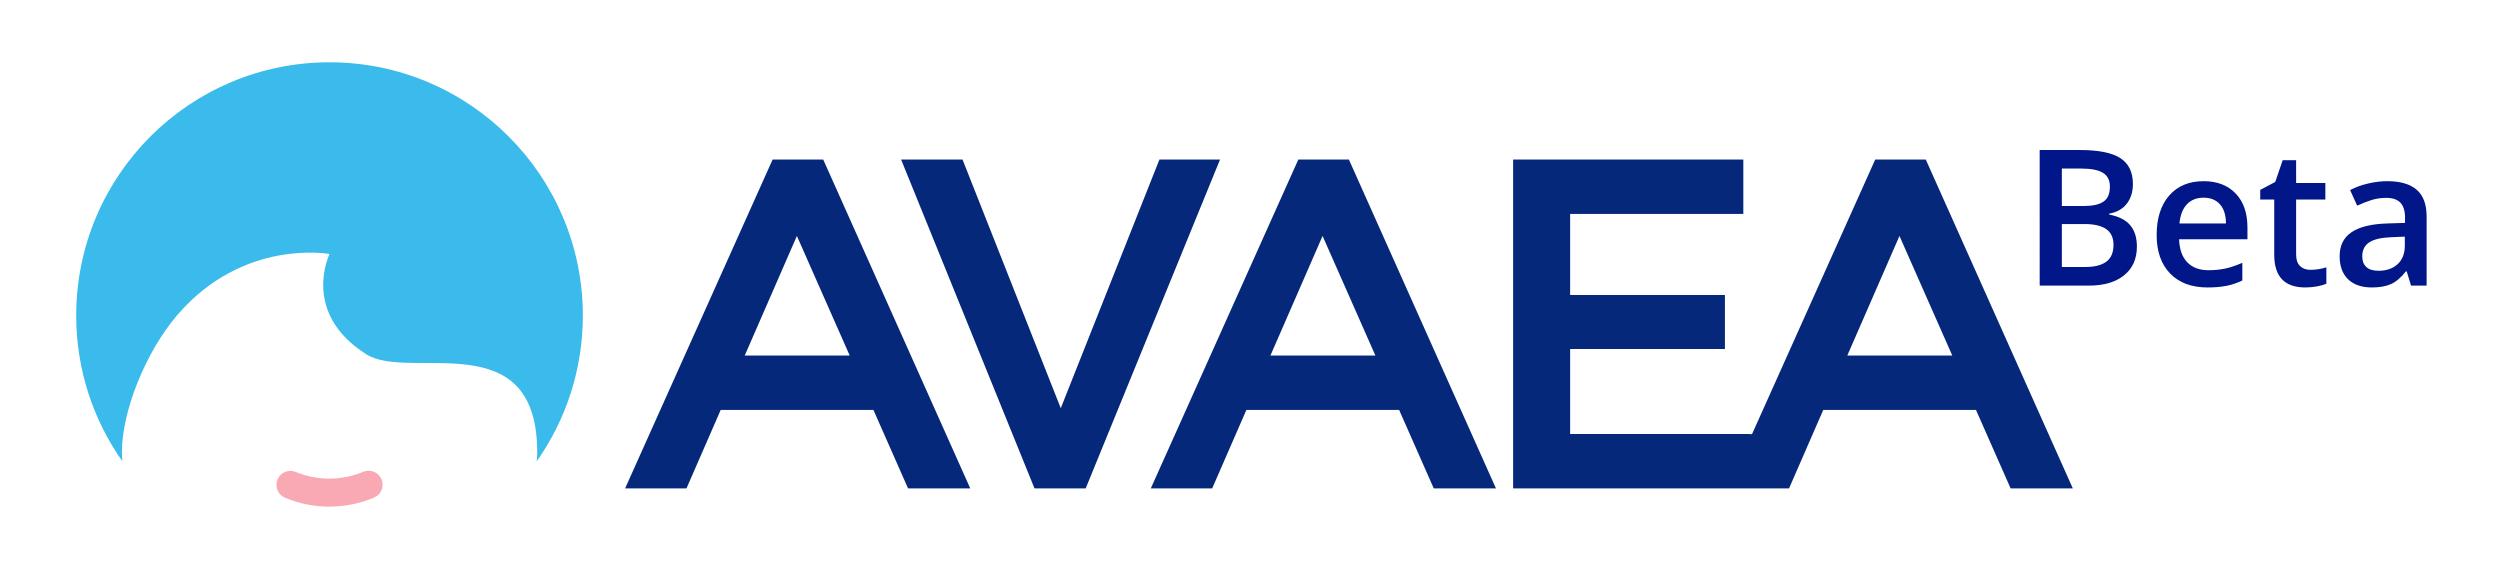 <?xml version="1.0" encoding="utf-8"?>
<!-- Generator: Adobe Illustrator 16.0.4, SVG Export Plug-In . SVG Version: 6.00 Build 0)  -->
<!DOCTYPE svg PUBLIC "-//W3C//DTD SVG 1.1//EN" "http://www.w3.org/Graphics/SVG/1.1/DTD/svg11.dtd">
<svg version="1.1" id="Layer_1" xmlns="http://www.w3.org/2000/svg" xmlns:xlink="http://www.w3.org/1999/xlink" x="0px" y="0px"
	 width="228px" height="51.25px" viewBox="-42.656 -7.875 228 51.25" enable-background="new -42.656 -7.875 228 51.25"
	 xml:space="preserve">
<g>
	<path fill="#06287B" d="M27.806,6.676L14.353,36.668h5.598l3.12-7.157H37l3.159,7.157h5.673L32.422,6.676H27.806z M34.837,24.552
		h-9.574l4.757-10.908L34.837,24.552z"/>
	<polygon fill="#06287B" points="63.083,6.676 54.086,29.353 45.128,6.676 39.525,6.676 51.692,36.668 56.358,36.668 68.611,6.676 	
		"/>
	<path fill="#06287B" d="M75.75,6.676L62.296,36.668h5.598l3.12-7.157h13.93l3.159,7.157h5.673L80.364,6.676H75.75z M82.78,24.552
		h-9.574l4.757-10.908L82.78,24.552z"/>
	<path fill="#06287B" d="M132.976,6.676h-4.613l-11.237,25.046l-0.27-0.014H100.54v-7.757h14.117v-4.919H100.54v-7.397h15.795V6.676
		H95.341v29.992h19.566h1.948h3.65l3.119-7.157h13.93l3.159,7.157h5.673L132.976,6.676z M135.392,24.552h-9.575l4.758-10.908
		L135.392,24.552z"/>
</g>
<g>
	<path fill="#3ABBEC" d="M-26.521,20.898c6.036-7.077,13.919-5.608,13.919-5.608s-2.639,5.36,3.355,9.147
		c3.956,2.498,15.586-2.914,15.586,8.955c0,0.271-0.023,0.537-0.047,0.807c2.648-3.76,4.207-8.34,4.207-13.289
		c0-12.759-10.342-23.103-23.102-23.103c-12.762,0-23.102,10.343-23.102,23.099c0,4.951,1.561,9.531,4.209,13.289
		c-0.026-0.27-0.045-0.536-0.045-0.806C-31.543,29.64-29.382,24.251-26.521,20.898z"/>
	<path fill="#F8A9B3" d="M-12.623,38.329c1.381,0,2.765-0.273,4.077-0.821c0.648-0.27,0.958-1.016,0.688-1.668
		c-0.271-0.648-1.019-0.957-1.668-0.688c-1.986,0.828-4.173,0.833-6.157,0.017c-0.649-0.271-1.396,0.04-1.665,0.692
		c-0.268,0.65,0.045,1.396,0.693,1.664C-15.354,38.062-13.991,38.329-12.623,38.329z"/>
</g>
<g enable-background="new    ">
	<path fill="#001689" d="M143.363,5.807h3.672c1.702,0,2.934,0.248,3.692,0.744c0.758,0.496,1.137,1.28,1.137,2.352
		c0,0.722-0.186,1.322-0.559,1.801c-0.371,0.479-0.908,0.781-1.605,0.905v0.085c0.868,0.164,1.506,0.486,1.916,0.969
		c0.409,0.481,0.612,1.135,0.612,1.958c0,1.11-0.388,1.98-1.164,2.609c-0.774,0.629-1.854,0.943-3.234,0.943h-4.467V5.807z
		 M145.385,10.915h1.947c0.845,0,1.463-0.134,1.85-0.402c0.391-0.268,0.585-0.723,0.585-1.366c0-0.581-0.212-1.001-0.629-1.26
		c-0.421-0.26-1.089-0.39-2.003-0.39h-1.75V10.915z M145.385,12.556v3.917h2.148c0.848,0,1.484-0.162,1.914-0.487
		c0.434-0.324,0.648-0.835,0.648-1.535c0-0.642-0.219-1.119-0.66-1.429c-0.438-0.31-1.107-0.465-2.005-0.465H145.385z"/>
	<path fill="#001689" d="M158.674,18.341c-1.455,0-2.594-0.424-3.414-1.272c-0.821-0.849-1.229-2.018-1.229-3.506
		c0-1.528,0.38-2.729,1.142-3.603s1.807-1.311,3.137-1.311c1.236,0,2.21,0.375,2.928,1.125c0.717,0.75,1.073,1.782,1.073,3.096
		v1.074h-6.234c0.03,0.908,0.274,1.605,0.735,2.093c0.464,0.488,1.117,0.731,1.955,0.731c0.554,0,1.068-0.052,1.545-0.156
		c0.477-0.105,0.987-0.278,1.533-0.521v1.615c-0.484,0.231-0.975,0.396-1.47,0.491C159.877,18.294,159.311,18.341,158.674,18.341z
		 M158.309,10.154c-0.631,0-1.135,0.201-1.518,0.6c-0.38,0.401-0.607,0.984-0.682,1.751h4.246c-0.01-0.772-0.196-1.357-0.558-1.754
		C159.438,10.353,158.943,10.154,158.309,10.154z"/>
	<path fill="#001689" d="M168.054,16.734c0.485,0,0.97-0.076,1.454-0.229v1.497c-0.221,0.096-0.502,0.176-0.85,0.241
		c-0.346,0.065-0.707,0.097-1.08,0.097c-1.882,0-2.824-0.992-2.824-2.977v-5.041h-1.277v-0.88l1.371-0.728l0.678-1.979h1.225v2.081
		h2.666v1.506h-2.666v5.007c0,0.479,0.121,0.833,0.359,1.061C167.35,16.621,167.664,16.734,168.054,16.734z"/>
	<path fill="#001689" d="M177.232,18.172l-0.398-1.303h-0.068c-0.45,0.57-0.904,0.958-1.36,1.164
		c-0.457,0.206-1.044,0.308-1.76,0.308c-0.919,0-1.637-0.248-2.153-0.744c-0.515-0.497-0.773-1.199-0.773-2.107
		c0-0.964,0.358-1.691,1.075-2.181c0.715-0.491,1.807-0.759,3.273-0.805l1.615-0.05v-0.499c0-0.598-0.143-1.045-0.418-1.341
		c-0.28-0.296-0.713-0.444-1.3-0.444c-0.479,0-0.938,0.07-1.378,0.211c-0.441,0.142-0.862,0.308-1.269,0.499l-0.644-1.421
		c0.508-0.265,1.061-0.466,1.666-0.604c0.604-0.138,1.172-0.207,1.708-0.207c1.19,0,2.089,0.259,2.694,0.778
		c0.607,0.519,0.91,1.333,0.91,2.445v6.301H177.232z M174.27,16.819c0.723,0,1.304-0.202,1.738-0.604
		c0.438-0.403,0.656-0.969,0.656-1.696v-0.812l-1.203,0.05c-0.935,0.034-1.613,0.19-2.04,0.47s-0.64,0.706-0.64,1.281
		c0,0.417,0.124,0.74,0.373,0.969C173.402,16.705,173.776,16.819,174.27,16.819z"/>
</g>
</svg>
